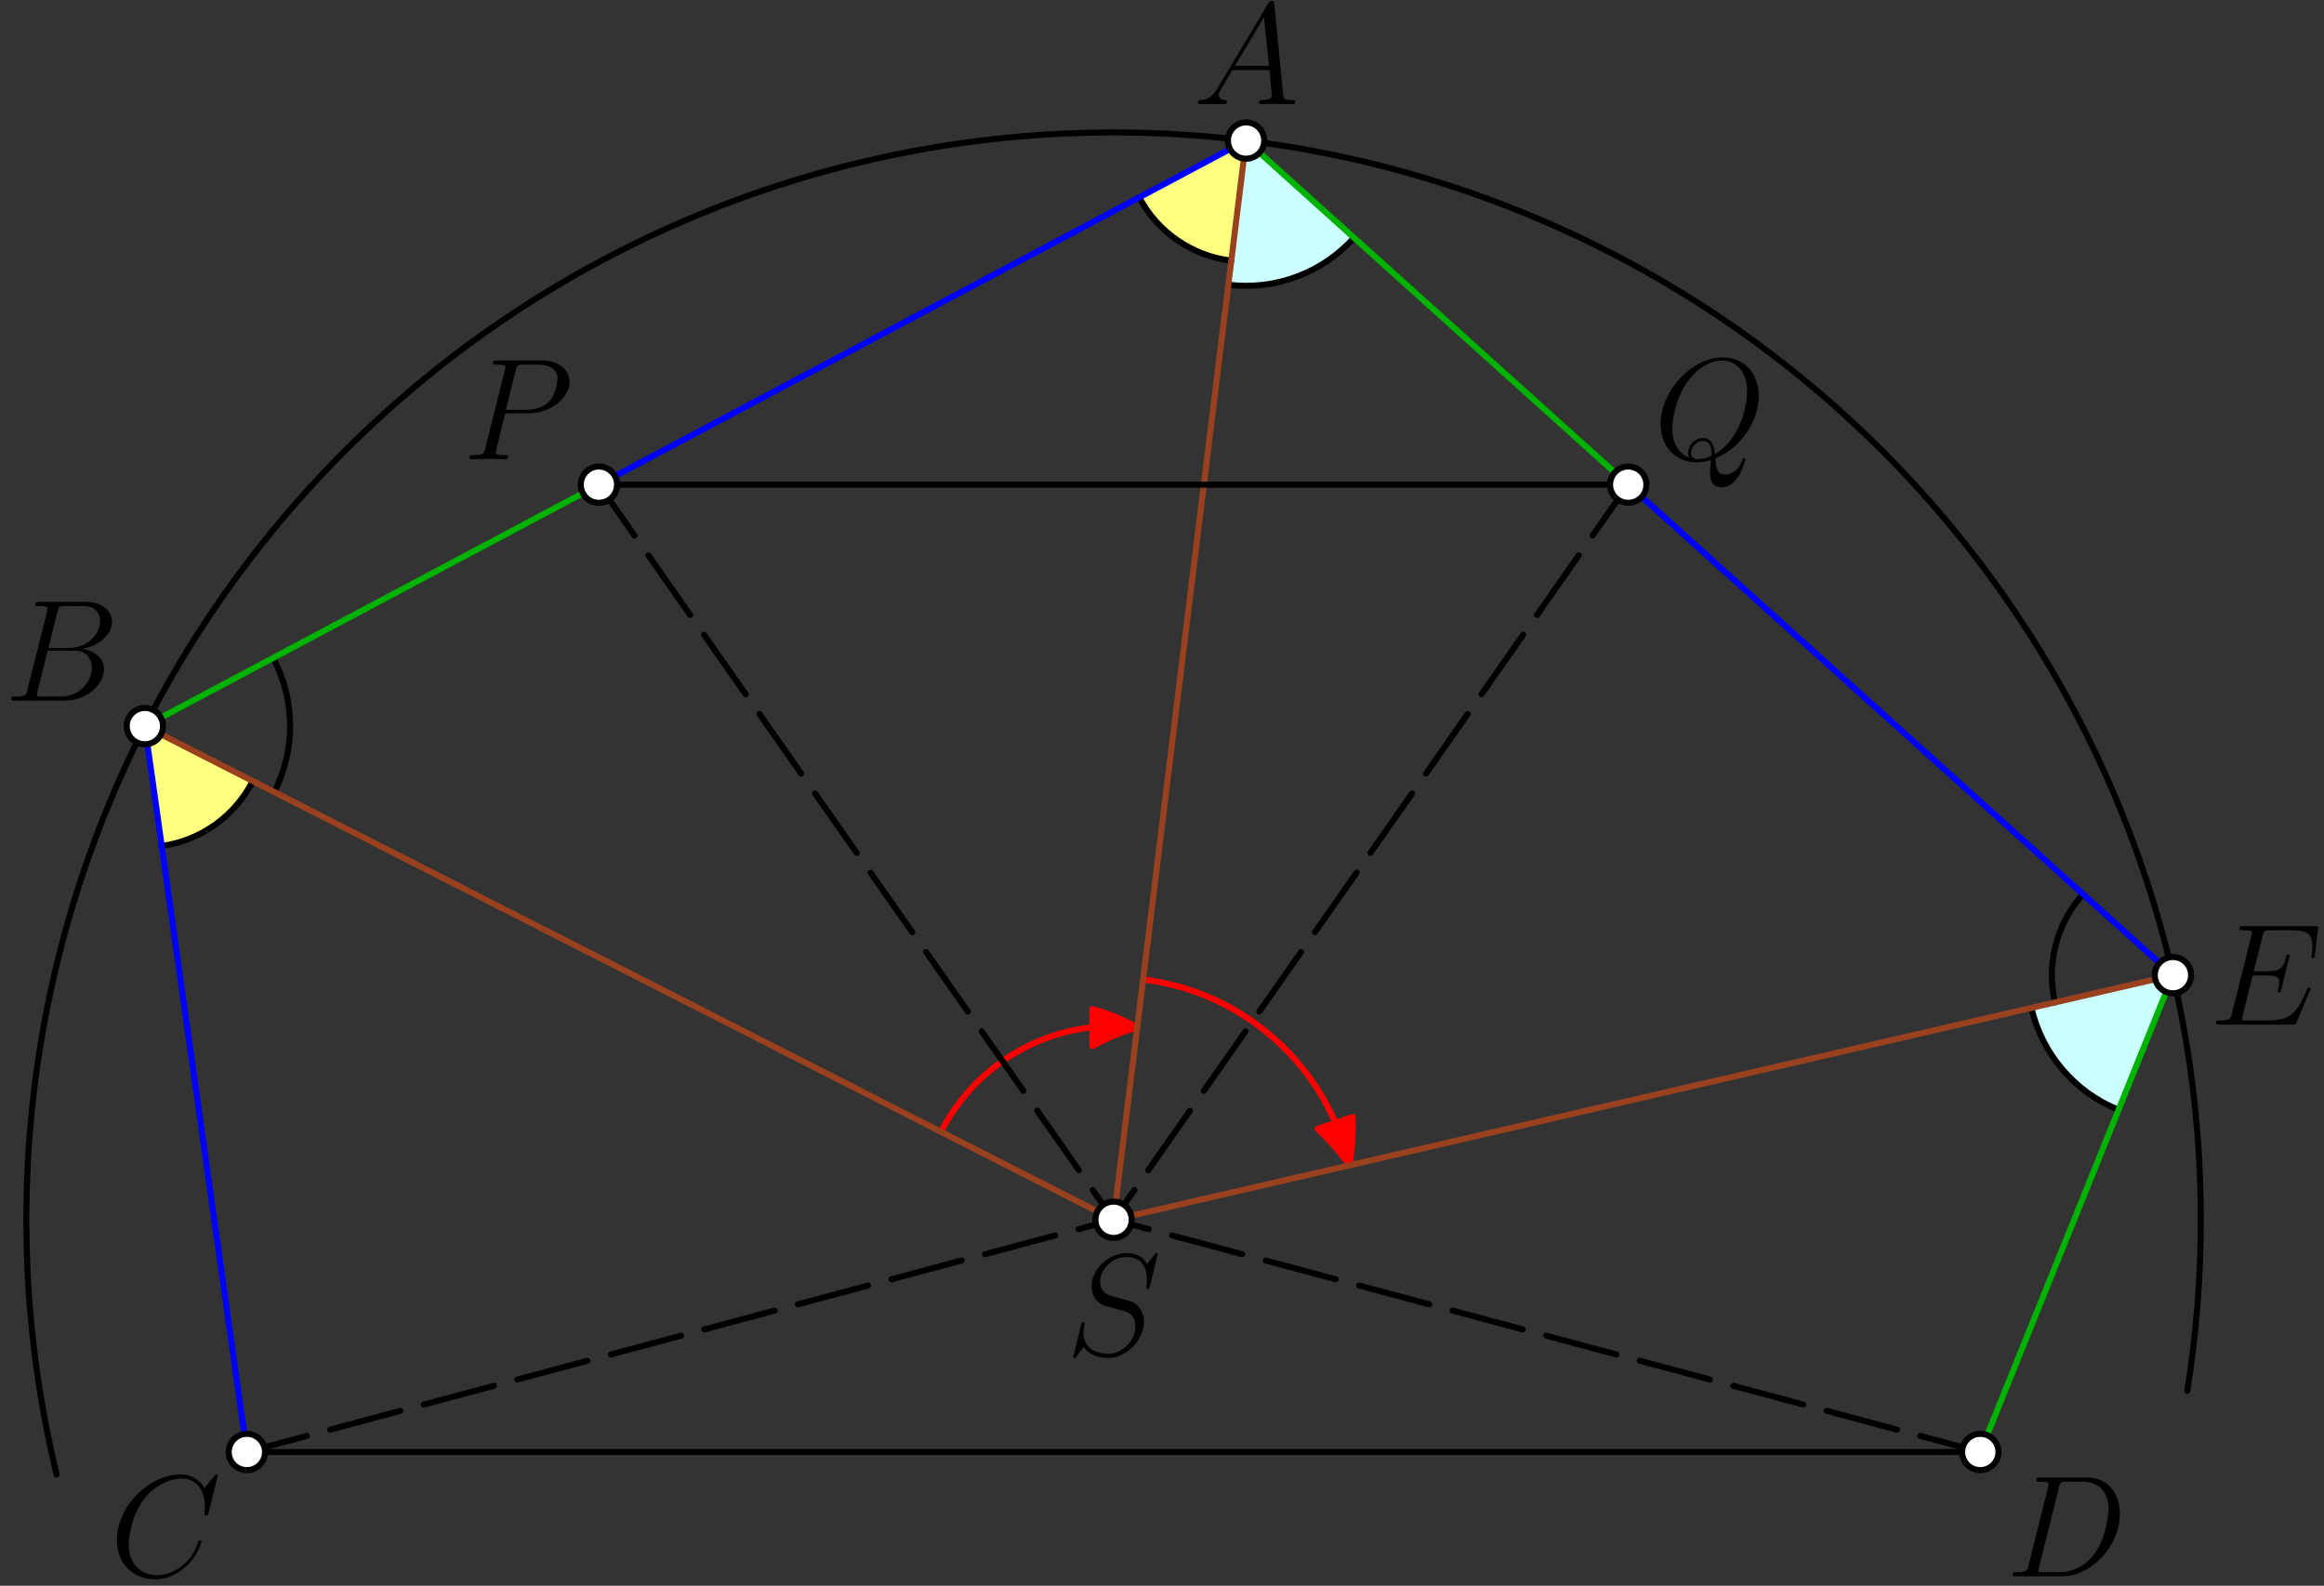 <?xml version='1.0' encoding='UTF-8'?>
<!-- This file was generated by dvisvgm 3.1.1 -->
<svg version='1.1' xmlns='http://www.w3.org/2000/svg' xmlns:xlink='http://www.w3.org/1999/xlink' width='192pt' height='131pt' viewBox='0 -131 192 131'>
<rect x="0" y="-131" width="192" height="131" fill="#333333" stroke="none"/>
<g id='page1'>
<g transform='matrix(1 0 0 -1 0 0)'>
<path d='M11.969 71.016L13.359 61.109C16.59 61.566 19.395 63.566 20.879 66.473Z' fill='#ffff80'/>
<path d='M102.945 119.391L94.117 114.695C95.648 111.812 98.488 109.859 101.727 109.465Z' fill='#ffff80'/>
<path d='M102.945 119.391L101.484 107.477C105.371 107 109.242 108.449 111.863 111.359Z' fill='#cff'/>
<path d='M179.519 50.441L167.828 47.742C168.711 43.93 171.394 40.781 175.027 39.316Z' fill='#cff'/>
<path d='M13.359 61.109C16.59 61.566 19.395 63.566 20.879 66.473' stroke='#000' fill='none' stroke-width='.5' stroke-miterlimit='10' stroke-linecap='round' stroke-linejoin='round'/>
<path d='M22.66 65.566C24.438 69.055 24.402 73.191 22.563 76.648' stroke='#000' fill='none' stroke-width='.5' stroke-miterlimit='10' stroke-linecap='round' stroke-linejoin='round'/>
<path d='M94.117 114.695C95.648 111.812 98.488 109.859 101.727 109.465' stroke='#000' fill='none' stroke-width='.5' stroke-miterlimit='10' stroke-linecap='round' stroke-linejoin='round'/>
<path d='M101.484 107.477C105.371 107 109.242 108.449 111.863 111.359' stroke='#000' fill='none' stroke-width='.5' stroke-miterlimit='10' stroke-linecap='round' stroke-linejoin='round'/>
<path d='M172.09 57.133C169.906 54.707 169.043 51.371 169.777 48.191' stroke='#000' fill='none' stroke-width='.5' stroke-miterlimit='10' stroke-linecap='round' stroke-linejoin='round'/>
<path d='M167.828 47.742C168.707 43.93 171.395 40.781 175.023 39.316' stroke='#000' fill='none' stroke-width='.5' stroke-miterlimit='10' stroke-linecap='round' stroke-linejoin='round'/>
<path d='M77.742 37.5C80.797 43.492 87.273 46.938 93.949 46.117' stroke='#f00' fill='none' stroke-width='.5' stroke-miterlimit='10' stroke-linecap='round' stroke-linejoin='round'/>
<path d='M90.258 44.574C91.402 45.23 92.641 45.754 93.949 46.117C92.766 46.785 91.523 47.293 90.25 47.637Z' fill='#f00'/>
<path d='M90.258 44.574C91.402 45.23 92.641 45.754 93.949 46.117C92.766 46.785 91.523 47.293 90.25 47.637Z' stroke='#f00' fill='none' stroke-width='.5' stroke-miterlimit='10' stroke-linecap='round' stroke-linejoin='round'/>
<path d='M94.438 50.086C102.781 49.062 109.598 42.926 111.488 34.734' stroke='#f00' fill='none' stroke-width='.5' stroke-miterlimit='10' stroke-linecap='round' stroke-linejoin='round'/>
<path d='M108.852 37.742C109.816 36.844 110.699 35.84 111.488 34.734C111.711 36.07 111.797 37.406 111.75 38.727Z' fill='#f00'/>
<path d='M108.852 37.742C109.816 36.844 110.699 35.84 111.488 34.734C111.711 36.07 111.797 37.406 111.75 38.727Z' stroke='#f00' fill='none' stroke-width='.5' stroke-miterlimit='10' stroke-linecap='round' stroke-linejoin='round'/>
<path d='M20.395 11.051H163.606' stroke='#000' fill='none' stroke-width='.5' stroke-miterlimit='10' stroke-linecap='round' stroke-linejoin='round'/>
<path d='M20.395 11.051L11.969 71.016' stroke='#00f' fill='none' stroke-width='.5' stroke-miterlimit='10' stroke-linecap='round' stroke-linejoin='round'/>
<path d='M11.969 71.016L49.48 90.961' stroke='#00b300' fill='none' stroke-width='.5' stroke-miterlimit='10' stroke-linecap='round' stroke-linejoin='round'/>
<path d='M11.969 71.016L92 30.234' stroke='#99401f' fill='none' stroke-width='.5' stroke-miterlimit='10' stroke-linecap='round' stroke-linejoin='round'/>
<path d='M92 30.234L20.395 11.051' stroke='#000' fill='none' stroke-width='.5' stroke-miterlimit='10' stroke-linecap='round' stroke-linejoin='round' stroke-dasharray='6 2' stroke-dashoffset='3'/>
<path d='M49.48 90.961L102.945 119.391' stroke='#00f' fill='none' stroke-width='.5' stroke-miterlimit='10' stroke-linecap='round' stroke-linejoin='round'/>
<path d='M102.945 119.391L134.519 90.961' stroke='#00b300' fill='none' stroke-width='.5' stroke-miterlimit='10' stroke-linecap='round' stroke-linejoin='round'/>
<path d='M102.945 119.391L92 30.234' stroke='#99401f' fill='none' stroke-width='.5' stroke-miterlimit='10' stroke-linecap='round' stroke-linejoin='round'/>
<path d='M92 30.234L49.48 90.961' stroke='#000' fill='none' stroke-width='.5' stroke-miterlimit='10' stroke-linecap='round' stroke-linejoin='round' stroke-dasharray='6 2' stroke-dashoffset='3'/>
<path d='M134.519 90.961L179.519 50.441' stroke='#00f' fill='none' stroke-width='.5' stroke-miterlimit='10' stroke-linecap='round' stroke-linejoin='round'/>
<path d='M179.519 50.441L163.606 11.051' stroke='#00b300' fill='none' stroke-width='.5' stroke-miterlimit='10' stroke-linecap='round' stroke-linejoin='round'/>
<path d='M179.519 50.441L92 30.234' stroke='#99401f' fill='none' stroke-width='.5' stroke-miterlimit='10' stroke-linecap='round' stroke-linejoin='round'/>
<path d='M92 30.234L134.519 90.961' stroke='#000' fill='none' stroke-width='.5' stroke-miterlimit='10' stroke-linecap='round' stroke-linejoin='round' stroke-dasharray='6 2' stroke-dashoffset='3'/>
<path d='M92 30.234L163.606 11.051' stroke='#000' fill='none' stroke-width='.5' stroke-miterlimit='10' stroke-linecap='round' stroke-linejoin='round' stroke-dasharray='6 2' stroke-dashoffset='3'/>
<path d='M49.48 90.961H134.519' stroke='#000' fill='none' stroke-width='.5' stroke-miterlimit='10' stroke-linecap='round' stroke-linejoin='round'/>
<path d='M180.703 16.098C181.445 20.746 181.824 25.473 181.824 30.234C181.824 54.059 172.359 76.902 155.512 93.75C138.668 110.594 115.824 120.059 92 120.059C68.176 120.059 45.332 110.594 28.488 93.75C11.641 76.902 2.176 54.059 2.176 30.234C2.176 23.09 3.027 16.031 4.676 9.195' stroke='#000' fill='none' stroke-width='.5' stroke-miterlimit='10' stroke-linecap='round' stroke-linejoin='round'/>
<path d='M106.998 122.616C106.998 122.736 106.89 122.736 106.711 122.736C106.054 122.736 106.041 122.843 106.006 123.202L105.276 130.661C105.253 130.9 105.205 130.924 105.073 130.924C104.954 130.924 104.882 130.9 104.775 130.721L100.591 123.716C100.172 123.011 99.766 122.772 99.192 122.736C99.061 122.724 98.965 122.724 98.965 122.509C98.965 122.437 99.025 122.389 99.108 122.389L100.076 122.413C100.423 122.413 100.806 122.389 101.141 122.389C101.212 122.389 101.356 122.389 101.356 122.616C101.356 122.724 101.26 122.736 101.188 122.736C100.913 122.76 100.686 122.855 100.686 123.142C100.686 123.309 100.758 123.441 100.913 123.704L101.822 125.21H104.87C104.882 125.102 104.882 125.007 104.894 124.899C104.93 124.589 105.073 123.345 105.073 123.118C105.073 122.76 104.464 122.736 104.272 122.736C104.141 122.736 104.009 122.736 104.009 122.521C104.009 122.389 104.117 122.389 104.189 122.389C104.392 122.389 104.631 122.413 104.834 122.413H105.516L106.783 122.389C106.866 122.389 106.998 122.389 106.998 122.616ZM104.834 125.557H102.025L104.428 129.573L104.834 125.557Z'/>
<path d='M104.445 119.391C104.445 119.785 104.289 120.168 104.008 120.449C103.727 120.731 103.344 120.891 102.945 120.891C102.547 120.891 102.168 120.731 101.887 120.449C101.605 120.168 101.445 119.785 101.445 119.391C101.445 118.992 101.605 118.609 101.887 118.328C102.168 118.047 102.547 117.891 102.945 117.891C103.344 117.891 103.727 118.047 104.008 118.328C104.289 118.609 104.445 118.992 104.445 119.391Z' fill='#fff'/>
<path d='M104.445 119.391C104.445 119.785 104.289 120.168 104.008 120.449C103.727 120.731 103.344 120.891 102.945 120.891C102.547 120.891 102.168 120.731 101.887 120.449C101.605 120.168 101.445 119.785 101.445 119.391C101.445 118.992 101.605 118.609 101.887 118.328C102.168 118.047 102.547 117.891 102.945 117.891C103.344 117.891 103.727 118.047 104.008 118.328C104.289 118.609 104.445 118.992 104.445 119.391Z' stroke='#000' fill='none' stroke-width='.5' stroke-miterlimit='10' stroke-linecap='round' stroke-linejoin='round'/>
<path d='M47.055 99.443C47.055 100.376 46.266 101.225 44.76 101.225H41.066C40.839 101.225 40.731 101.225 40.731 100.998C40.731 100.878 40.839 100.878 41.018 100.878C41.748 100.878 41.748 100.782 41.748 100.651C41.748 100.651 41.748 100.555 41.7 100.376L40.086 93.945C39.978 93.526 39.955 93.407 39.118 93.407C38.891 93.407 38.771 93.407 38.771 93.192C38.771 93.06 38.879 93.06 38.951 93.06C39.177 93.06 39.417 93.084 39.644 93.084H41.042C41.27 93.084 41.521 93.06 41.748 93.06C41.843 93.06 41.975 93.06 41.975 93.287C41.975 93.407 41.867 93.407 41.688 93.407C40.971 93.407 40.959 93.49 40.959 93.61C40.959 93.67 40.971 93.753 40.983 93.813L41.748 96.861H43.756C45.406 96.861 47.055 98.081 47.055 99.443ZM46.051 99.694C46.051 99.384 45.896 98.368 45.346 97.818C45.143 97.603 44.569 97.148 43.481 97.148H41.796L42.608 100.412C42.716 100.854 42.764 100.878 43.23 100.878H44.413C45.31 100.878 46.051 100.591 46.051 99.694Z'/>
<path d='M50.98 90.961C50.98 91.359 50.824 91.738 50.543 92.02C50.258 92.301 49.879 92.461 49.48 92.461C49.082 92.461 48.699 92.301 48.418 92.02C48.137 91.738 47.98 91.359 47.98 90.961C47.98 90.563 48.137 90.18 48.418 89.898C48.699 89.617 49.082 89.461 49.48 89.461C49.879 89.461 50.258 89.617 50.543 89.898C50.824 90.18 50.98 90.563 50.98 90.961Z' fill='#fff'/>
<path d='M50.98 90.961C50.98 91.359 50.824 91.738 50.543 92.02C50.258 92.301 49.879 92.461 49.48 92.461C49.082 92.461 48.699 92.301 48.418 92.02C48.137 91.738 47.98 91.359 47.98 90.961C47.98 90.563 48.137 90.18 48.418 89.898C48.699 89.617 49.082 89.461 49.48 89.461C49.879 89.461 50.258 89.617 50.543 89.898C50.824 90.18 50.98 90.563 50.98 90.961Z' stroke='#000' fill='none' stroke-width='.5' stroke-miterlimit='10' stroke-linecap='round' stroke-linejoin='round'/>
<path d='M8.273 79.677C8.273 78.708 7.305 77.477 5.727 77.477H4.005L4.747 80.466C4.854 80.908 4.902 80.932 5.368 80.932H6.922C8.273 80.932 8.273 79.784 8.273 79.677ZM8.596 75.708C8.596 76.688 7.735 77.286 6.767 77.381C8.07 77.62 9.253 78.529 9.253 79.629C9.253 80.561 8.429 81.278 7.078 81.278H3.24C3.013 81.278 2.906 81.278 2.906 81.051C2.906 80.932 3.013 80.932 3.193 80.932C3.922 80.932 3.922 80.836 3.922 80.705C3.922 80.705 3.922 80.609 3.874 80.43L2.26 73.998C2.153 73.58 2.129 73.46 1.292 73.46C1.065 73.46 .945 73.46 .945 73.245C.945 73.114 1.017 73.114 1.256 73.114H5.356C7.185 73.114 8.596 74.5 8.596 75.708ZM7.592 75.827C7.592 74.68 6.552 73.46 5.069 73.46H3.455C3.288 73.46 3.264 73.46 3.193 73.473C3.061 73.484 3.049 73.508 3.049 73.604C3.049 73.688 3.073 73.759 3.097 73.867L3.934 77.238H6.181C7.592 77.238 7.592 75.923 7.592 75.827Z'/>
<path d='M13.469 71.016C13.469 71.41 13.309 71.793 13.027 72.074C12.746 72.356 12.367 72.516 11.969 72.516C11.57 72.516 11.188 72.356 10.906 72.074C10.625 71.793 10.469 71.41 10.469 71.016C10.469 70.617 10.625 70.234 10.906 69.953C11.188 69.672 11.57 69.516 11.969 69.516C12.367 69.516 12.746 69.672 13.027 69.953C13.309 70.234 13.469 70.617 13.469 71.016Z' fill='#fff'/>
<path d='M13.469 71.016C13.469 71.41 13.309 71.793 13.027 72.074C12.746 72.356 12.367 72.516 11.969 72.516C11.57 72.516 11.188 72.356 10.906 72.074C10.625 71.793 10.469 71.41 10.469 71.016C10.469 70.617 10.625 70.234 10.906 69.953C11.188 69.672 11.57 69.516 11.969 69.516C12.367 69.516 12.746 69.672 13.027 69.953C13.309 70.234 13.469 70.617 13.469 71.016Z' stroke='#000' fill='none' stroke-width='.5' stroke-miterlimit='10' stroke-linecap='round' stroke-linejoin='round'/>
<path d='M16.64 3.648C16.64 3.756 16.544 3.756 16.509 3.756C16.401 3.756 16.389 3.684 16.365 3.636C15.815 1.772 14.202 .875 13.006 .875C11.739 .875 10.639 1.688 10.639 3.385C10.639 3.768 10.759 5.848 12.11 7.414C12.767 8.179 13.891 8.849 15.026 8.849C16.341 8.849 16.927 7.761 16.927 6.541C16.927 6.23 16.891 5.968 16.891 5.92C16.891 5.812 17.011 5.812 17.047 5.812C17.178 5.812 17.19 5.824 17.238 6.039L17.991 9.088C17.991 9.195 17.883 9.195 17.883 9.195S17.812 9.195 17.716 9.076L16.891 8.071C16.473 8.789 15.815 9.195 14.919 9.195C12.337 9.195 9.659 6.577 9.659 3.768C9.659 1.772 11.057 .528 12.803 .528C13.759 .528 14.596 .935 15.289 1.521C16.329 2.393 16.64 3.553 16.64 3.648Z'/>
<path d='M21.895 11.051C21.895 11.445 21.738 11.828 21.457 12.109C21.176 12.391 20.793 12.551 20.395 12.551C19.996 12.551 19.617 12.391 19.336 12.109C19.055 11.828 18.895 11.445 18.895 11.051C18.895 10.652 19.055 10.27 19.336 9.988C19.617 9.707 19.996 9.551 20.395 9.551C20.793 9.551 21.176 9.707 21.457 9.988C21.738 10.27 21.895 10.652 21.895 11.051Z' fill='#fff'/>
<path d='M21.895 11.051C21.895 11.445 21.738 11.828 21.457 12.109C21.176 12.391 20.793 12.551 20.395 12.551C19.996 12.551 19.617 12.391 19.336 12.109C19.055 11.828 18.895 11.445 18.895 11.051C18.895 10.652 19.055 10.27 19.336 9.988C19.617 9.707 19.996 9.551 20.395 9.551C20.793 9.551 21.176 9.707 21.457 9.988C21.738 10.27 21.895 10.652 21.895 11.051Z' stroke='#000' fill='none' stroke-width='.5' stroke-miterlimit='10' stroke-linecap='round' stroke-linejoin='round'/>
<path d='M175.137 5.943C175.137 7.665 174.109 8.944 172.4 8.944H168.562C168.335 8.944 168.227 8.944 168.227 8.717C168.227 8.597 168.335 8.597 168.514 8.597C169.244 8.597 169.244 8.502 169.244 8.37C169.244 8.37 169.244 8.275 169.196 8.095L167.582 1.664C167.474 1.246 167.45 1.126 166.614 1.126C166.386 1.126 166.267 1.126 166.267 .911C166.267 .78 166.339 .78 166.578 .78H170.367C172.782 .78 175.137 3.278 175.137 5.943ZM174.193 6.338C174.193 5.74 173.954 3.66 172.794 2.345C172.459 1.951 171.551 1.126 170.176 1.126H168.813C168.646 1.126 168.622 1.126 168.55 1.138C168.419 1.15 168.407 1.174 168.407 1.269C168.407 1.353 168.431 1.425 168.455 1.533L170.104 8.131C170.212 8.574 170.26 8.597 170.726 8.597H172.041C173.165 8.597 174.193 7.988 174.193 6.338Z'/>
<path d='M165.106 11.051C165.106 11.445 164.945 11.828 164.664 12.109C164.383 12.391 164.004 12.551 163.606 12.551C163.207 12.551 162.824 12.391 162.543 12.109C162.262 11.828 162.106 11.445 162.106 11.051C162.106 10.652 162.262 10.27 162.543 9.988C162.824 9.707 163.207 9.551 163.606 9.551C164.004 9.551 164.383 9.707 164.664 9.988C164.945 10.27 165.106 10.652 165.106 11.051Z' fill='#fff'/>
<path d='M165.106 11.051C165.106 11.445 164.945 11.828 164.664 12.109C164.383 12.391 164.004 12.551 163.606 12.551C163.207 12.551 162.824 12.391 162.543 12.109C162.262 11.828 162.106 11.445 162.106 11.051C162.106 10.652 162.262 10.27 162.543 9.988C162.824 9.707 163.207 9.551 163.606 9.551C164.004 9.551 164.383 9.707 164.664 9.988C164.945 10.27 165.106 10.652 165.106 11.051Z' stroke='#000' fill='none' stroke-width='.5' stroke-miterlimit='10' stroke-linecap='round' stroke-linejoin='round'/>
<path d='M190.877 49.298C190.877 49.358 190.829 49.418 190.757 49.418C190.709 49.418 190.686 49.406 190.65 49.37C190.626 49.358 190.626 49.334 190.518 49.095C189.813 47.422 189.299 46.704 187.386 46.704H185.641C185.474 46.704 185.45 46.704 185.378 46.716C185.247 46.728 185.234 46.752 185.234 46.848C185.234 46.931 185.259 47.003 185.282 47.111L186.107 50.41H187.291C188.223 50.41 188.295 50.207 188.295 49.848C188.295 49.729 188.295 49.621 188.211 49.262C188.187 49.215 188.175 49.167 188.175 49.131C188.175 49.047 188.235 49.011 188.307 49.011C188.414 49.011 188.426 49.095 188.474 49.262L189.155 52.036C189.155 52.095 189.108 52.155 189.036 52.155C188.929 52.155 188.916 52.108 188.869 51.94C188.63 51.02 188.39 50.757 187.327 50.757H186.191L186.932 53.697C187.04 54.116 187.064 54.152 187.554 54.152H189.263C190.734 54.152 191.032 53.757 191.032 52.849C191.032 52.849 191.032 52.502 190.985 52.108C190.973 52.06 190.961 51.964 190.961 51.964C190.961 51.869 191.021 51.833 191.092 51.833C191.176 51.833 191.224 51.88 191.248 52.095L191.499 54.188C191.499 54.223 191.523 54.367 191.523 54.367C191.523 54.498 191.415 54.498 191.2 54.498H185.366C185.139 54.498 185.02 54.498 185.02 54.283C185.02 54.152 185.103 54.152 185.306 54.152C186.048 54.152 186.048 54.068 186.048 53.936C186.048 53.877 186.035 53.829 186 53.697L184.386 47.242C184.278 46.824 184.255 46.704 183.418 46.704C183.191 46.704 183.071 46.704 183.071 46.489C183.071 46.358 183.143 46.358 183.382 46.358H189.383C189.646 46.358 189.658 46.37 189.741 46.561L190.829 49.131C190.841 49.167 190.877 49.251 190.877 49.298Z'/>
<path d='M181.019 50.441C181.019 50.84 180.863 51.223 180.582 51.504C180.301 51.785 179.918 51.941 179.519 51.941C179.125 51.941 178.742 51.785 178.461 51.504C178.18 51.223 178.019 50.84 178.019 50.441S178.18 49.664 178.461 49.383C178.742 49.102 179.125 48.941 179.519 48.941C179.918 48.941 180.301 49.102 180.582 49.383C180.863 49.664 181.019 50.043 181.019 50.441Z' fill='#fff'/>
<path d='M181.019 50.441C181.019 50.84 180.863 51.223 180.582 51.504C180.301 51.785 179.918 51.941 179.519 51.941C179.125 51.941 178.742 51.785 178.461 51.504C178.18 51.223 178.019 50.84 178.019 50.441S178.18 49.664 178.461 49.383C178.742 49.102 179.125 48.941 179.519 48.941C179.918 48.941 180.301 49.102 180.582 49.383C180.863 49.664 181.019 50.043 181.019 50.441Z' stroke='#000' fill='none' stroke-width='.5' stroke-miterlimit='10' stroke-linecap='round' stroke-linejoin='round'/>
<path d='M144.186 93.048C144.186 93.12 144.139 93.168 144.079 93.168C144.007 93.168 143.983 93.108 143.947 92.976C143.685 92.223 143.063 91.793 142.537 91.793C141.927 91.793 141.772 92.211 141.712 93.132C143.768 93.957 145.298 96.132 145.298 98.296C145.298 100.268 144.007 101.476 142.334 101.476C139.776 101.476 137.193 98.726 137.193 95.965C137.193 94.088 138.437 92.809 140.17 92.809C140.576 92.809 140.971 92.869 141.353 92.988C141.282 92.271 141.282 92.211 141.282 91.984C141.282 91.638 141.282 90.741 142.238 90.741C143.661 90.741 144.186 92.976 144.186 93.048ZM144.342 98.654C144.342 97.77 143.924 94.805 141.676 93.49C141.617 94.1 141.449 94.817 140.66 94.817C140.015 94.817 139.465 94.172 139.465 93.586C139.465 93.454 139.512 93.275 139.56 93.192C138.616 93.514 138.162 94.507 138.162 95.606C138.162 96.443 138.472 98.033 139.262 99.24C140.146 100.603 141.33 101.213 142.262 101.213C143.505 101.213 144.342 100.208 144.342 98.654ZM141.377 93.335C140.947 93.144 140.576 93.072 140.242 93.072C140.122 93.072 139.704 93.072 139.704 93.598C139.704 94.028 140.122 94.578 140.66 94.578C141.258 94.578 141.389 94.172 141.389 93.574C141.389 93.502 141.389 93.407 141.377 93.335Z'/>
<path d='M136.019 90.961C136.019 91.359 135.863 91.738 135.582 92.02C135.301 92.301 134.918 92.461 134.519 92.461C134.121 92.461 133.742 92.301 133.457 92.02C133.176 91.738 133.019 91.359 133.019 90.961C133.019 90.563 133.176 90.18 133.457 89.898C133.742 89.617 134.121 89.461 134.519 89.461C134.918 89.461 135.301 89.617 135.582 89.898C135.863 90.18 136.019 90.563 136.019 90.961Z' fill='#fff'/>
<path d='M136.019 90.961C136.019 91.359 135.863 91.738 135.582 92.02C135.301 92.301 134.918 92.461 134.519 92.461C134.121 92.461 133.742 92.301 133.457 92.02C133.176 91.738 133.019 91.359 133.019 90.961C133.019 90.563 133.176 90.18 133.457 89.898C133.742 89.617 134.121 89.461 134.519 89.461C134.918 89.461 135.301 89.617 135.582 89.898C135.863 90.18 136.019 90.563 136.019 90.961Z' stroke='#000' fill='none' stroke-width='.5' stroke-miterlimit='10' stroke-linecap='round' stroke-linejoin='round'/>
<path d='M94.508 21.804C94.508 22.306 94.388 22.748 93.934 23.19C93.683 23.441 93.468 23.501 92.368 23.788C91.567 24.003 91.459 24.039 91.244 24.23C91.041 24.434 90.885 24.72 90.885 25.127C90.885 26.131 91.901 27.159 93.037 27.159C94.209 27.159 94.759 26.442 94.759 25.306C94.759 24.996 94.699 24.673 94.699 24.625C94.699 24.517 94.795 24.517 94.83 24.517C94.938 24.517 94.95 24.553 94.998 24.744L95.643 27.374C95.643 27.482 95.535 27.482 95.535 27.482C95.488 27.482 95.476 27.47 95.332 27.291L94.759 26.573C94.364 27.35 93.575 27.482 93.073 27.482C91.555 27.482 90.18 26.095 90.18 24.744C90.18 23.848 90.718 23.322 91.304 23.119C91.435 23.071 92.141 22.88 92.499 22.796C93.109 22.628 93.264 22.581 93.515 22.318C93.563 22.258 93.802 21.983 93.802 21.421C93.802 20.309 92.774 19.162 91.579 19.162C90.599 19.162 89.511 19.58 89.511 20.919C89.511 21.146 89.559 21.433 89.595 21.553C89.595 21.588 89.606 21.672 89.606 21.672C89.606 21.72 89.582 21.78 89.487 21.78C89.379 21.78 89.367 21.756 89.32 21.553L88.71 19.102L88.662 18.923C88.662 18.815 88.781 18.815 88.781 18.815C88.829 18.815 88.841 18.827 88.985 19.006L89.535 19.724C89.821 19.293 90.443 18.815 91.555 18.815C93.097 18.815 94.508 20.309 94.508 21.804Z'/>
<path d='M93.5 30.234C93.5 30.633 93.344 31.016 93.063 31.297C92.781 31.578 92.398 31.734 92 31.734C91.602 31.734 91.219 31.578 90.938 31.297C90.656 31.016 90.5 30.633 90.5 30.234C90.5 29.836 90.656 29.457 90.938 29.176C91.219 28.895 91.602 28.734 92 28.734C92.398 28.734 92.781 28.895 93.063 29.176C93.344 29.457 93.5 29.836 93.5 30.234Z' fill='#fff'/>
<path d='M93.5 30.234C93.5 30.633 93.344 31.016 93.063 31.297C92.781 31.578 92.398 31.734 92 31.734C91.602 31.734 91.219 31.578 90.938 31.297C90.656 31.016 90.5 30.633 90.5 30.234C90.5 29.836 90.656 29.457 90.938 29.176C91.219 28.895 91.602 28.734 92 28.734C92.398 28.734 92.781 28.895 93.063 29.176C93.344 29.457 93.5 29.836 93.5 30.234Z' stroke='#000' fill='none' stroke-width='.5' stroke-miterlimit='10' stroke-linecap='round' stroke-linejoin='round'/>
</g>
</g>
</svg>